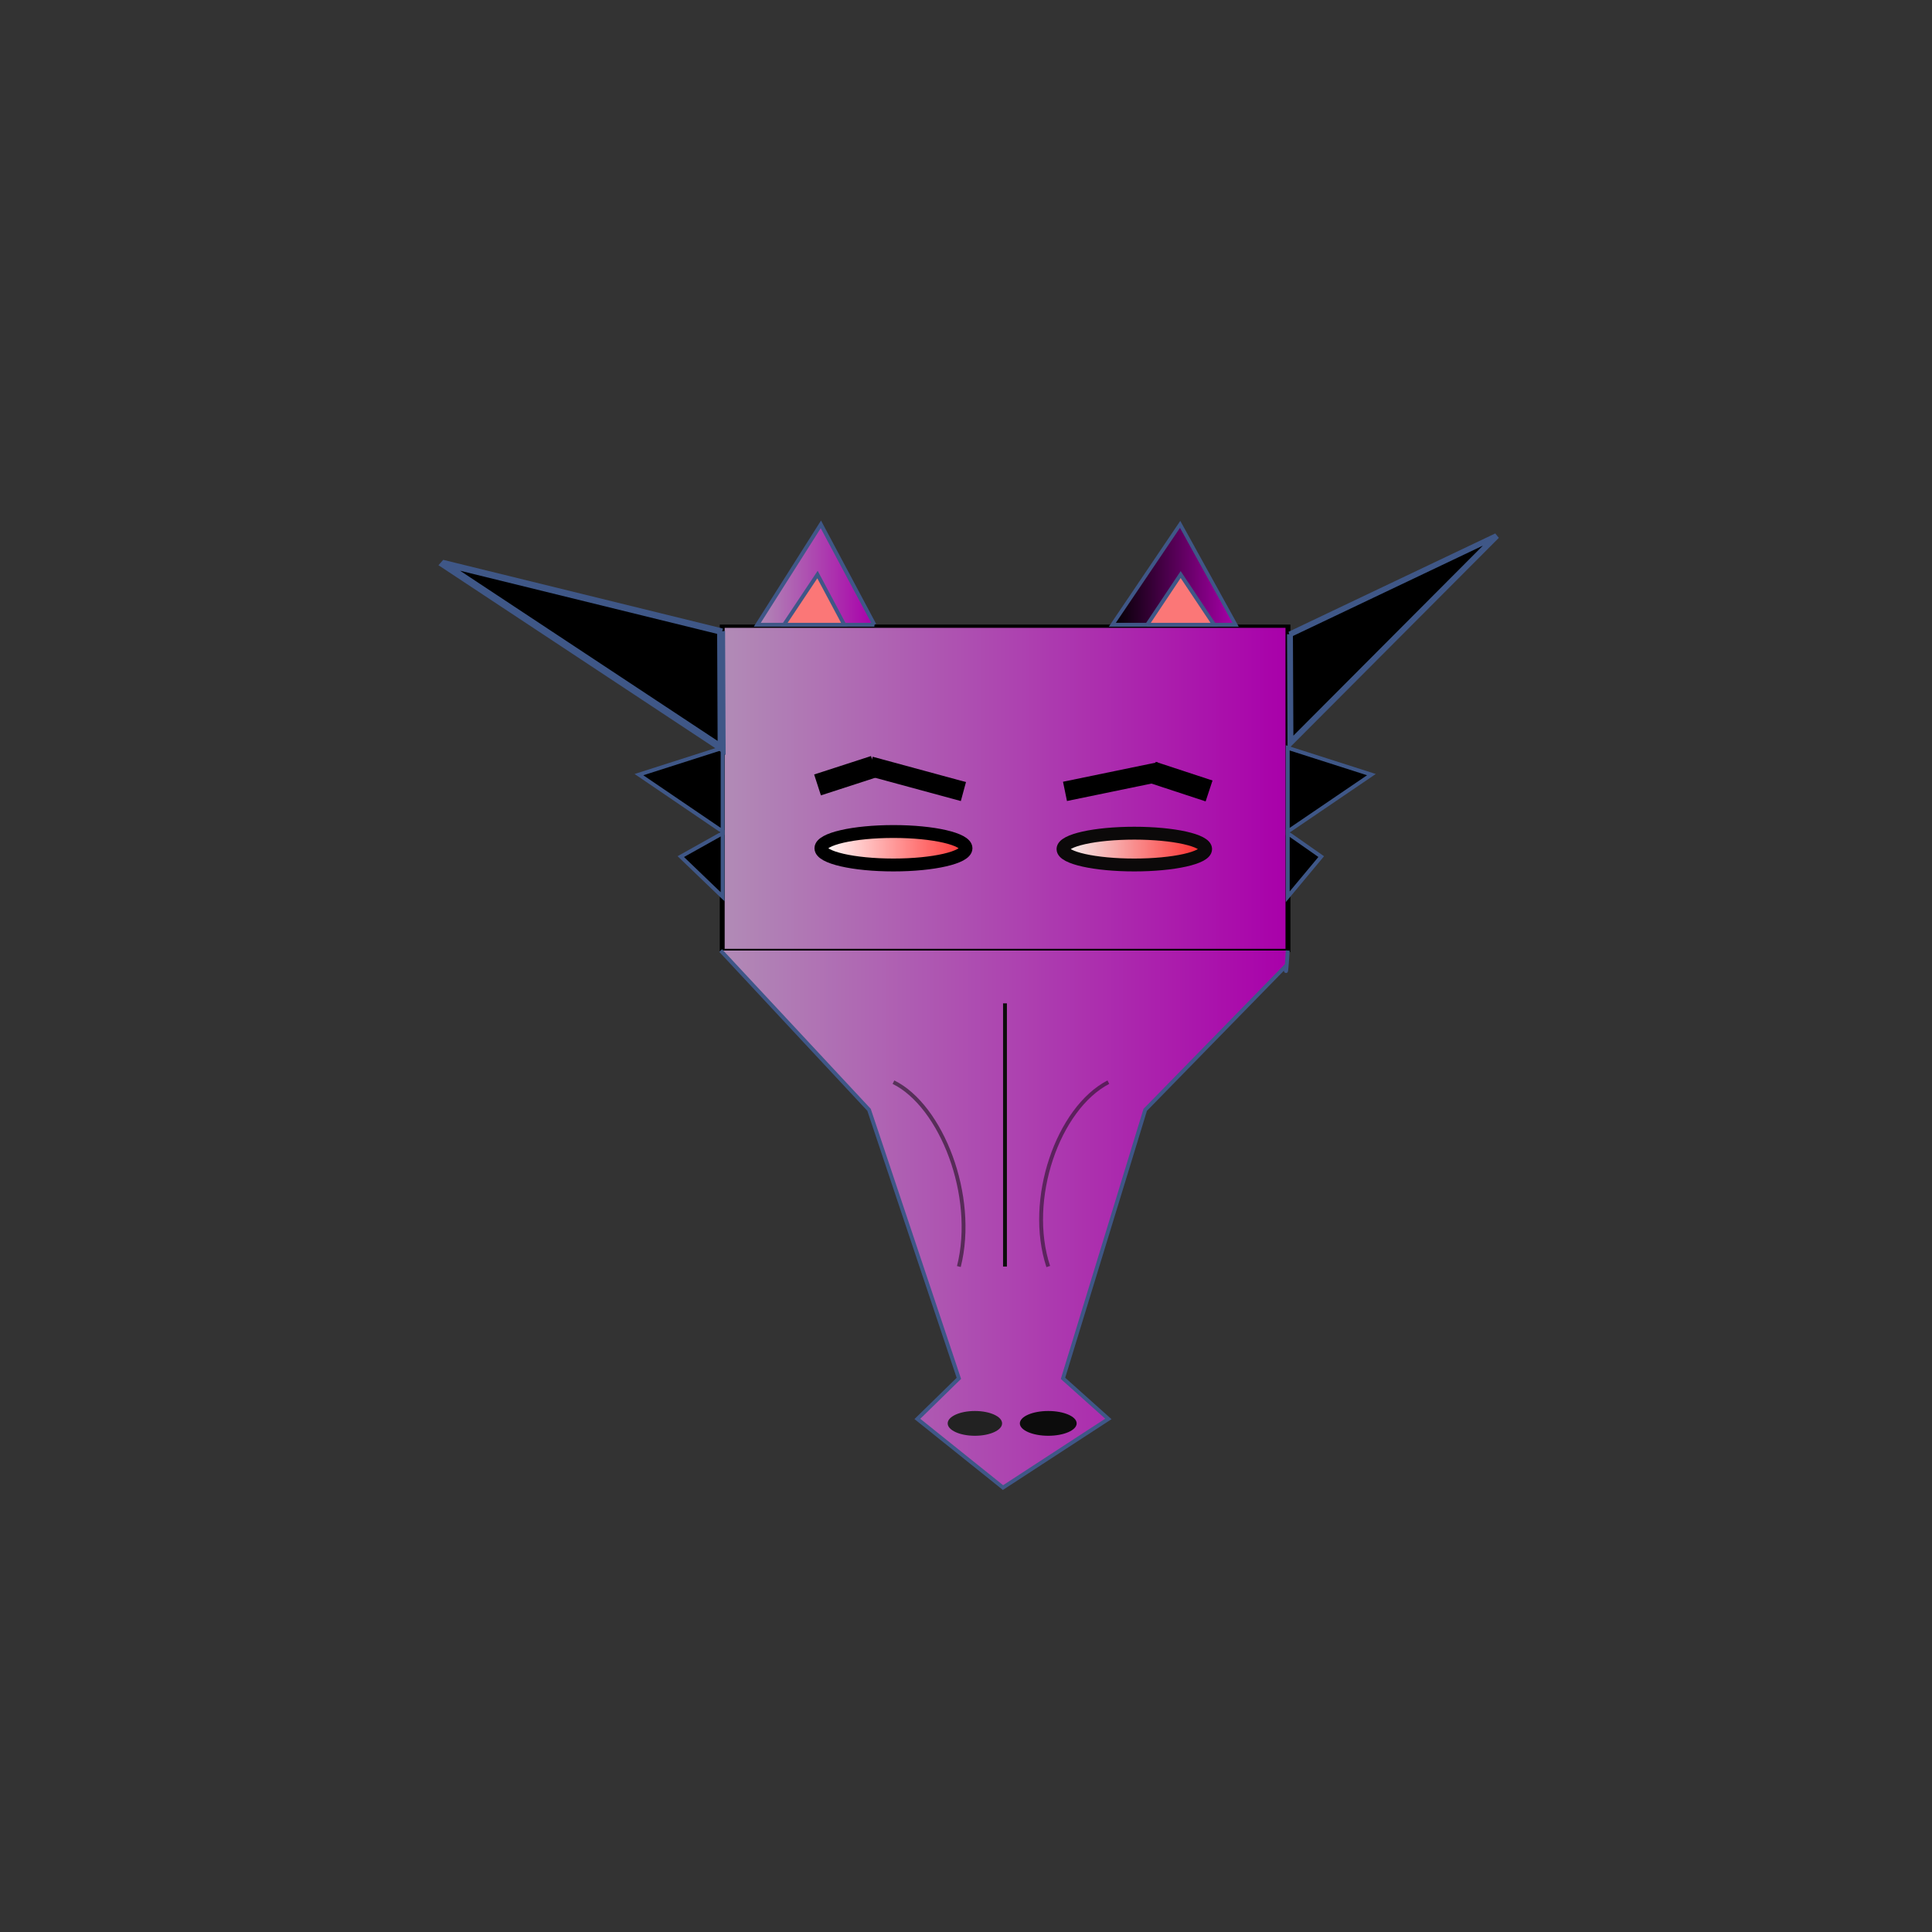<svg id="e4bMVx6jwTD1" xmlns="http://www.w3.org/2000/svg" xmlns:xlink="http://www.w3.org/1999/xlink" viewBox="0 0 300 300" shape-rendering="geometricPrecision" text-rendering="geometricPrecision">
<rect x="0" y="0" width="300" height="300" fill="#333333" stroke="none"/>
<defs>
<linearGradient id="e4bMVx6jwTD2-fill" x1="0" y1="0.5" x2="1" y2="0.5" spreadMethod="pad" gradientUnits="objectBoundingBox" gradientTransform="translate(0 0)">
<stop id="e4bMVx6jwTD2-fill-0" offset="0%" stop-color="#b18bb6"/><stop id="e4bMVx6jwTD2-fill-1" offset="100%" stop-color="#a900aa"/></linearGradient>
<linearGradient id="e4bMVx6jwTD3-fill" x1="0" y1="0.5" x2="1" y2="0.5" spreadMethod="pad" gradientUnits="objectBoundingBox" gradientTransform="translate(0 0)"><stop id="e4bMVx6jwTD3-fill-0" offset="0%" stop-color="#b18bb6"/>
<stop id="e4bMVx6jwTD3-fill-1" offset="100%" stop-color="#a900aa"/></linearGradient><linearGradient id="e4bMVx6jwTD4-fill" x1="0" y1="0.5" x2="1" y2="0.5" spreadMethod="pad" gradientUnits="objectBoundingBox" gradientTransform="translate(0 0)">
<stop id="e4bMVx6jwTD4-fill-0" offset="0%" stop-color="#000"/><stop id="e4bMVx6jwTD4-fill-1" offset="100%" stop-color="#a900aa"/></linearGradient><linearGradient id="e4bMVx6jwTD18-fill" x1="0" y1="0.5" x2="1" y2="0.5" spreadMethod="pad" gradientUnits="objectBoundingBox" gradientTransform="translate(0 0)">
<stop id="e4bMVx6jwTD18-fill-0" offset="0%" stop-color="#fff"/><stop id="e4bMVx6jwTD18-fill-1" offset="100%" stop-color="#ff3535"/></linearGradient><linearGradient id="e4bMVx6jwTD19-fill" x1="0" y1="0.5" x2="1" y2="0.5" spreadMethod="pad" gradientUnits="objectBoundingBox" gradientTransform="translate(0 0)">
<stop id="e4bMVx6jwTD19-fill-0" offset="0%" stop-color="#f4f4f4"/><stop id="e4bMVx6jwTD19-fill-1" offset="100%" stop-color="#fd2828"/></linearGradient><linearGradient id="e4bMVx6jwTD20-fill" x1="0" y1="0.5" x2="1" y2="0.5" spreadMethod="pad" gradientUnits="objectBoundingBox" gradientTransform="translate(0 0)"><stop id="e4bMVx6jwTD20-fill-0" offset="0%" stop-color="#b18bb6"/><stop id="e4bMVx6jwTD20-fill-1" offset="100%" stop-color="#a900aa"/>
</linearGradient>
</defs>
<rect width="114.839" height="98.73" rx="0" ry="0" transform="matrix(.765 0 0 0.51 112.144 97.236)" fill="url(#e4bMVx6jwTD2-fill)" stroke="#000"/><path d="M132.409,98.198h-18.187l9.873-15.589l8.314,15.589" transform="translate(3.37-1.186)" fill="url(#e4bMVx6jwTD3-fill)" stroke="#3f5787" stroke-width="0.6"/><path d="M171.901,98.198l11.432-15.589l9.353,15.589h-20.785Z" transform="matrix(.921 0 0 1 14.402-1.186)" fill="url(#e4bMVx6jwTD4-fill)" stroke="#3f5787" stroke-width="0.6"/>
<path d="M199.961,122.621l12.991-8.834-12.991-4.157v12.991Z" transform="translate(0 6.495)" stroke="#3f5787" stroke-width="0.6"/><path d="M205.158,126.259l-5.196,6.236v-9.873l5.196,3.637Z" transform="translate(0 6.755)" stroke="#3f5787" stroke-width="0.6"/><path d="M118.899,98.198l5.196-7.794l4.157,7.794h-9.353Z" transform="translate(2.845-1.186)" fill="#fb7777" stroke="#3f5787" stroke-width="0.6"/><path d="M178.137,98.198l5.196-7.794l5.196,7.794h-10.393Z" transform="translate(0-1.186)" fill="#fb7777" stroke="#3f5787" stroke-width="0.6"/>
<path d="M106.947,109.631L93.956,113.788l12.991,8.834v-12.991Z" transform="translate(5.262 6.495)" stroke="#3f5787" stroke-width="0.6"/><path d="M106.947,132.494l-6.495-6.236l6.495-3.637 0,9.873Z" transform="translate(5.262 6.755)" stroke="#3f5787" stroke-width="0.6"/><path d="" fill="none" stroke="#3f5787" stroke-width="0.6"/><path d="M199.961,98.198l18.056-15.589-15.457,27.021-2.598-11.432Z" transform="matrix(1.491 0.356-.332 1.392-65.237-109.388)" stroke="#3f5787" stroke-width="0.6"/><path d="M199.961,98.198l18.056-15.589-15.457,27.021-2.598-11.432Z" transform="matrix(-2.006 0.648 0.463 1.435 467.632-172.434)" stroke="#3f5787" stroke-width="0.6"/>
<rect width="9.094" height="3.412" rx="0" ry="0" transform="matrix(.971-.315 0.308 0.951 126.42 120.262)" stroke-width="0"/><rect width="9.094" height="3.412" rx="0" ry="0" transform="matrix(.97 0.319-.313 0.95 179.457 118.297)" stroke-width="0"/><rect width="15.012" height="3.054" rx="0" ry="0" transform="matrix(.965 0.262-.262 0.965 135.511 117.506)" stroke-width="0"/><rect width="15.012" height="3.054" rx="0" ry="0" transform="matrix(.979-.202 0.202 0.979 165.063 121.39)" stroke-width="0"/><ellipse rx="11.264" ry="2.598" transform="translate(138.736 131.715)" fill="url(#e4bMVx6jwTD18-fill)" stroke="#000" stroke-width="2"/><ellipse rx="11.074" ry="2.468" transform="translate(176.136 131.845)" fill="url(#e4bMVx6jwTD19-fill)" stroke="#0b0909" stroke-width="2"/>
<path d="M200.27,147.598h0q-.308,4.804-.308,2.402l-21.825,22.336-12.766,41.693l7.043,6.302-16.361,10.66-13.297-10.66l6.445-6.302-13.947-41.693-23.044-24.738" transform="translate(-.308 0)" fill="url(#e4bMVx6jwTD20-fill)" stroke="#3f5787" stroke-width="0.6"/><path d="" fill="none" stroke="#3f5787" stroke-width="0.6"/><ellipse rx="3.426" ry="1.924" transform="matrix(1.233 0 0 1 151.381 221.022)" fill="#222" stroke-width="0"/><ellipse rx="4.411" ry="1.924" transform="translate(162.772 221.022)" fill="#0c0c0c" stroke-width="0"/><path d="M156.053,155.799v40.869" transform="translate(0 0)" stroke="#0c0c0c" stroke-width="0.6"/><path d="M172.105,168.038c-7.803,4.057-12.777,18.187-9.333,28.629" transform="translate(0 0)" opacity="0.51" fill="none" stroke="#0e0e0e" stroke-width="0.6"/><path d="M138.736,168.038c7.425,3.657,12.932,17.638,10.157,28.629" opacity="0.53" fill="none" stroke="#0a0b0b" stroke-width="0.6"/>
<path d="" fill="none" stroke="#3f5787" stroke-width="0.6"/>
</svg>
